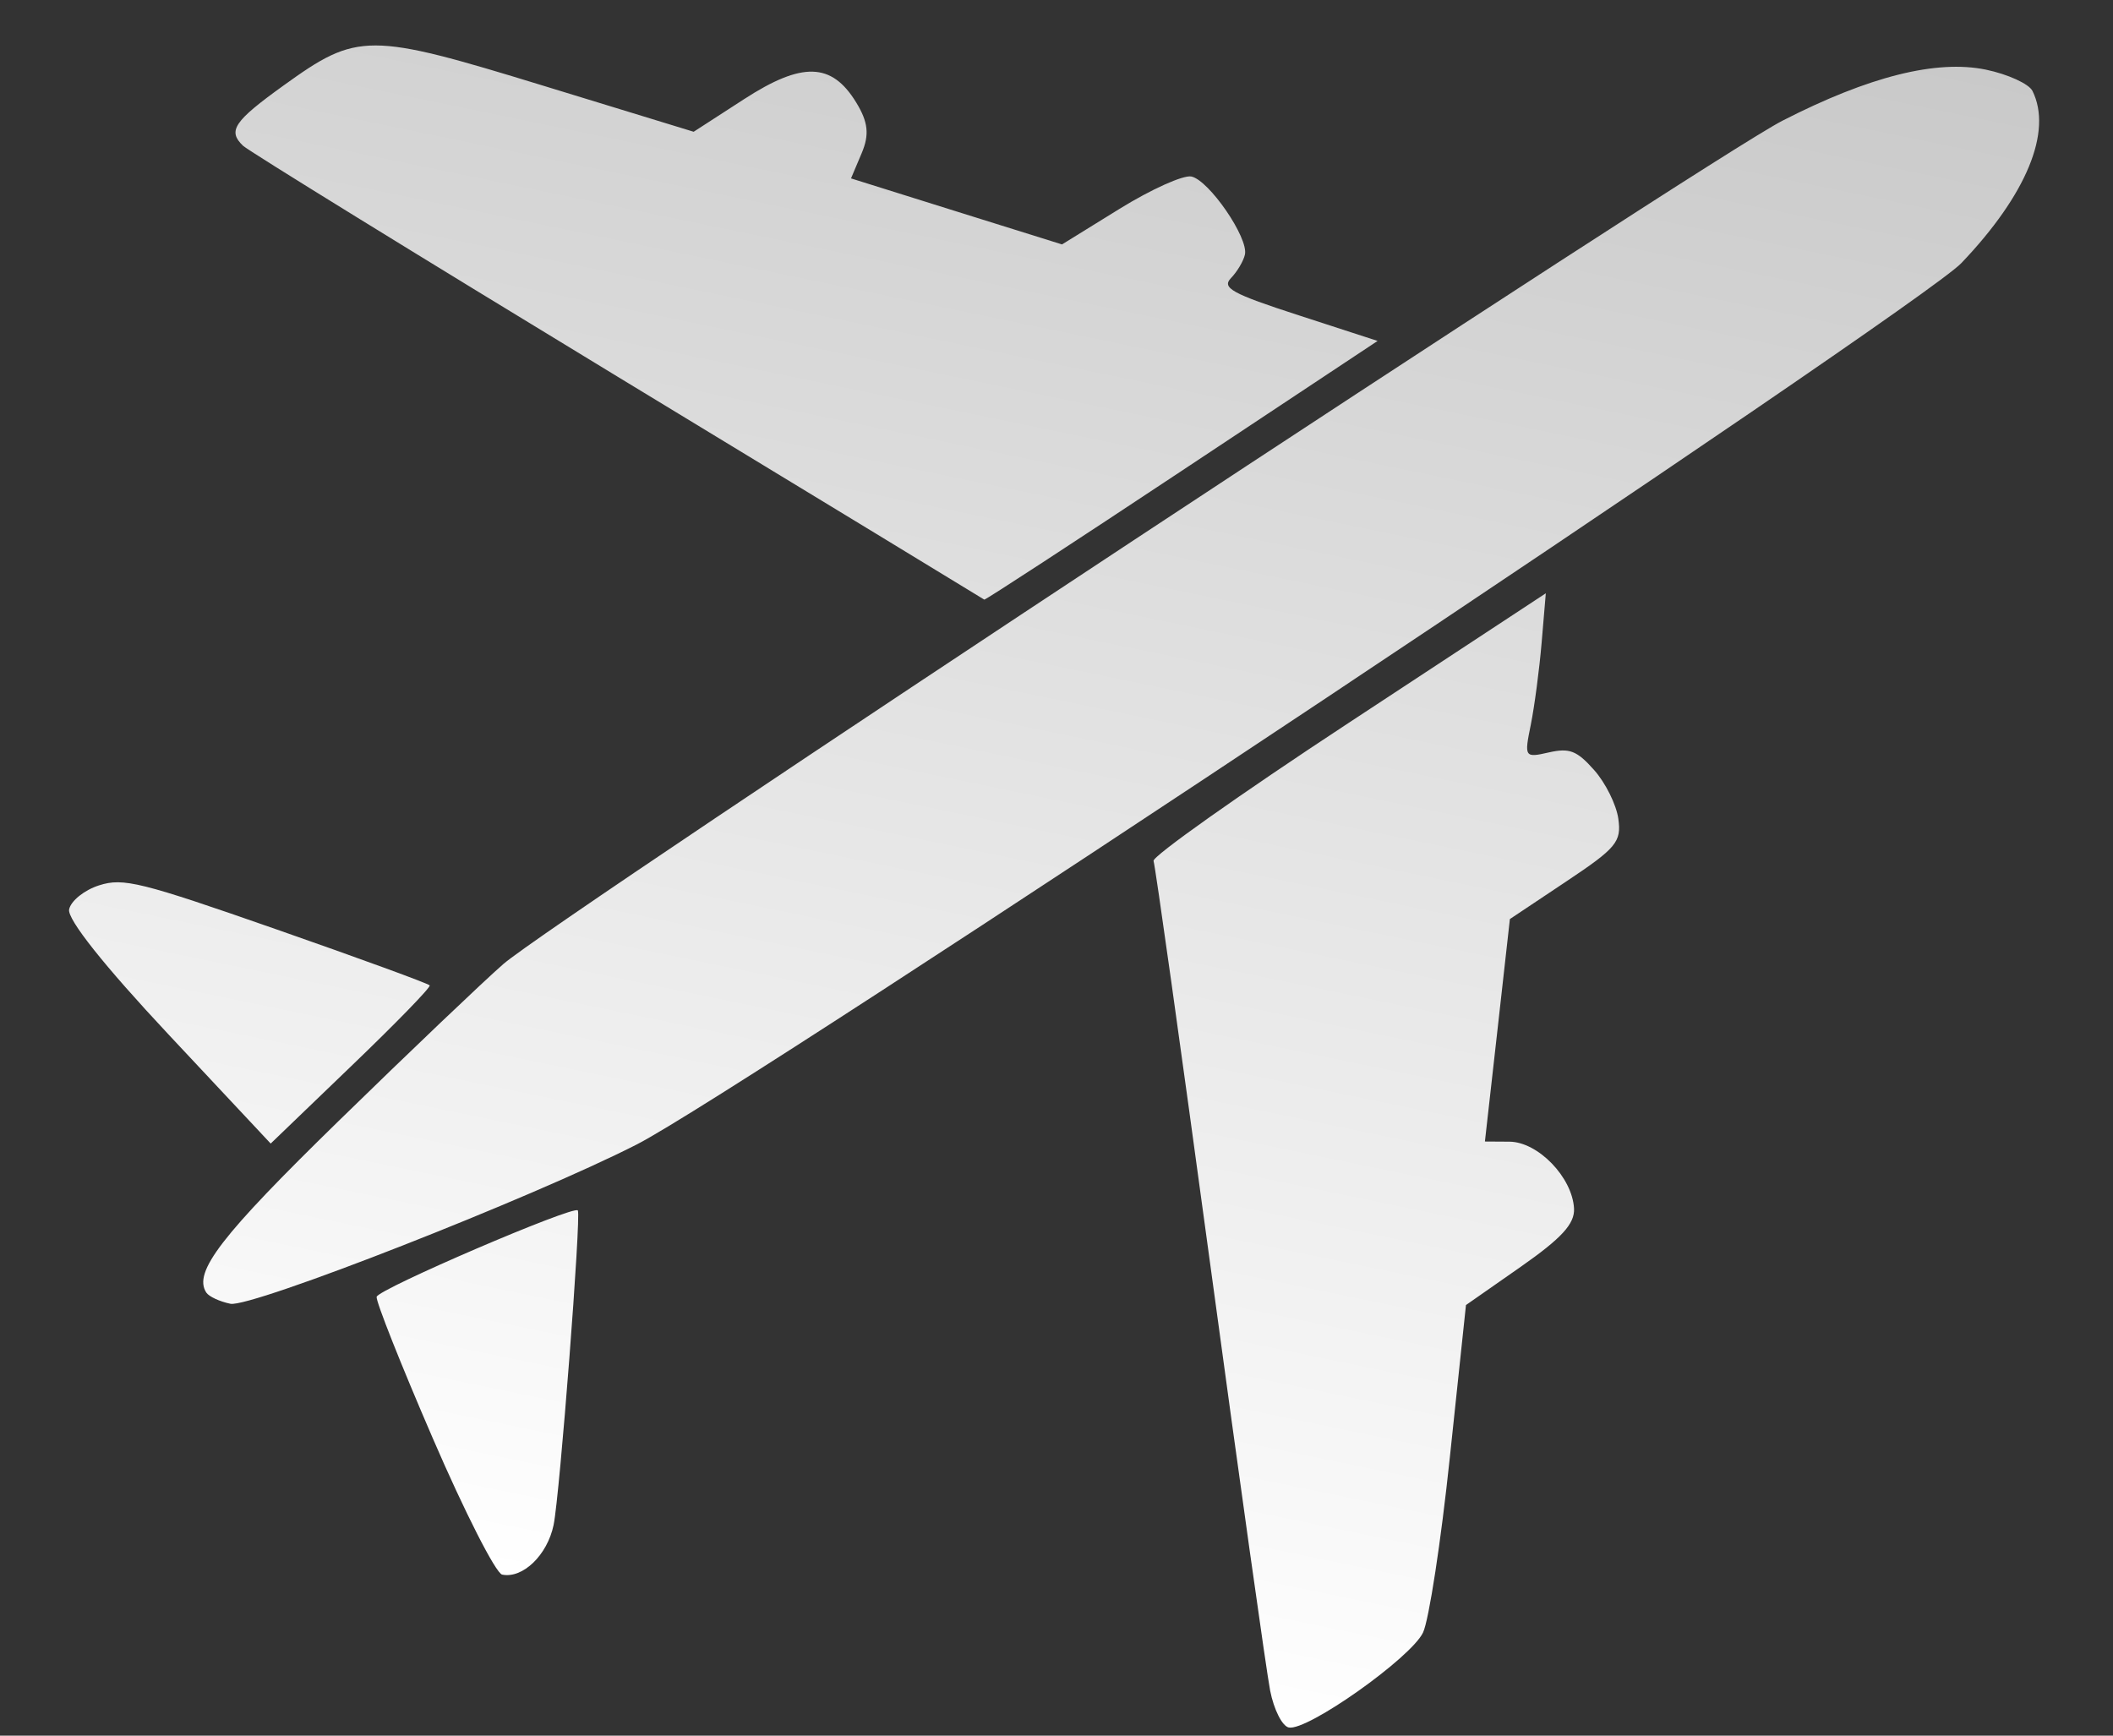 <svg width="28" height="23" viewBox="0 0 28 23" fill="none" xmlns="http://www.w3.org/2000/svg">
<rect x="0" y="0" width="28" height="23" fill="#333333" stroke="none"/>
<path d="M5.736 19.062C5.314 18.087 4.979 17.242 4.991 17.185C5.012 17.082 7.609 15.967 7.657 16.04C7.703 16.109 7.418 19.811 7.336 20.208C7.253 20.608 6.927 20.922 6.654 20.866C6.57 20.848 6.157 20.037 5.736 19.062ZM16.831 22.403C16.782 22.152 16.423 19.599 16.034 16.731C15.644 13.862 15.308 11.467 15.286 11.409C15.265 11.351 16.426 10.529 17.866 9.583L20.484 7.862L20.429 8.512C20.399 8.869 20.334 9.36 20.285 9.604C20.197 10.034 20.203 10.044 20.523 9.971C20.798 9.909 20.895 9.946 21.124 10.204C21.274 10.372 21.419 10.663 21.445 10.85C21.488 11.156 21.42 11.238 20.75 11.684L20.008 12.179L19.843 13.653L19.677 15.127L20.001 15.129C20.381 15.131 20.836 15.602 20.858 16.015C20.868 16.218 20.695 16.407 20.149 16.789L19.426 17.294L19.212 19.315C19.095 20.427 18.935 21.47 18.857 21.634C18.698 21.969 17.322 22.943 17.078 22.892C16.991 22.874 16.88 22.654 16.831 22.403ZM2.734 17.129C2.556 16.858 2.927 16.377 4.489 14.853C5.431 13.934 6.413 12.999 6.67 12.775C7.362 12.174 22.634 2.104 23.619 1.6C24.766 1.012 25.66 0.788 26.316 0.923C26.608 0.984 26.886 1.111 26.933 1.205C27.2 1.744 26.854 2.582 25.99 3.487C25.425 4.079 9.829 14.457 8.438 15.166C7.053 15.873 3.326 17.334 3.053 17.277C2.912 17.248 2.769 17.182 2.734 17.129ZM2.23 13.705C1.379 12.796 0.889 12.18 0.916 12.051C0.939 11.938 1.118 11.794 1.314 11.732C1.634 11.63 1.862 11.686 3.667 12.317C4.766 12.701 5.678 13.034 5.694 13.058C5.711 13.082 5.243 13.563 4.655 14.127L3.587 15.154L2.23 13.705ZM8.186 4.993C5.526 3.377 3.291 1.999 3.22 1.931C3.014 1.734 3.099 1.607 3.756 1.134C4.74 0.425 4.881 0.425 7.2 1.136L9.192 1.746L9.86 1.314C10.629 0.816 11.02 0.827 11.344 1.355C11.505 1.617 11.523 1.785 11.417 2.033L11.277 2.364L12.675 2.802L14.073 3.239L14.833 2.769C15.251 2.51 15.68 2.317 15.787 2.339C16.02 2.387 16.546 3.151 16.497 3.373C16.478 3.459 16.395 3.599 16.313 3.684C16.186 3.815 16.323 3.891 17.209 4.178L18.255 4.518L15.658 6.24C14.23 7.187 13.053 7.955 13.043 7.946C13.032 7.937 10.846 6.608 8.186 4.993Z" fill="url(#paint0_linear)"/>
<defs>
<linearGradient id="paint0_linear" x1="15.653" y1="-1.276" x2="10.905" y2="21.742" gradientUnits="userSpaceOnUse">
<stop stop-color="#C9C9C9"/>
<stop offset="1" stop-color="white"/>
</linearGradient>
</defs>
</svg>
